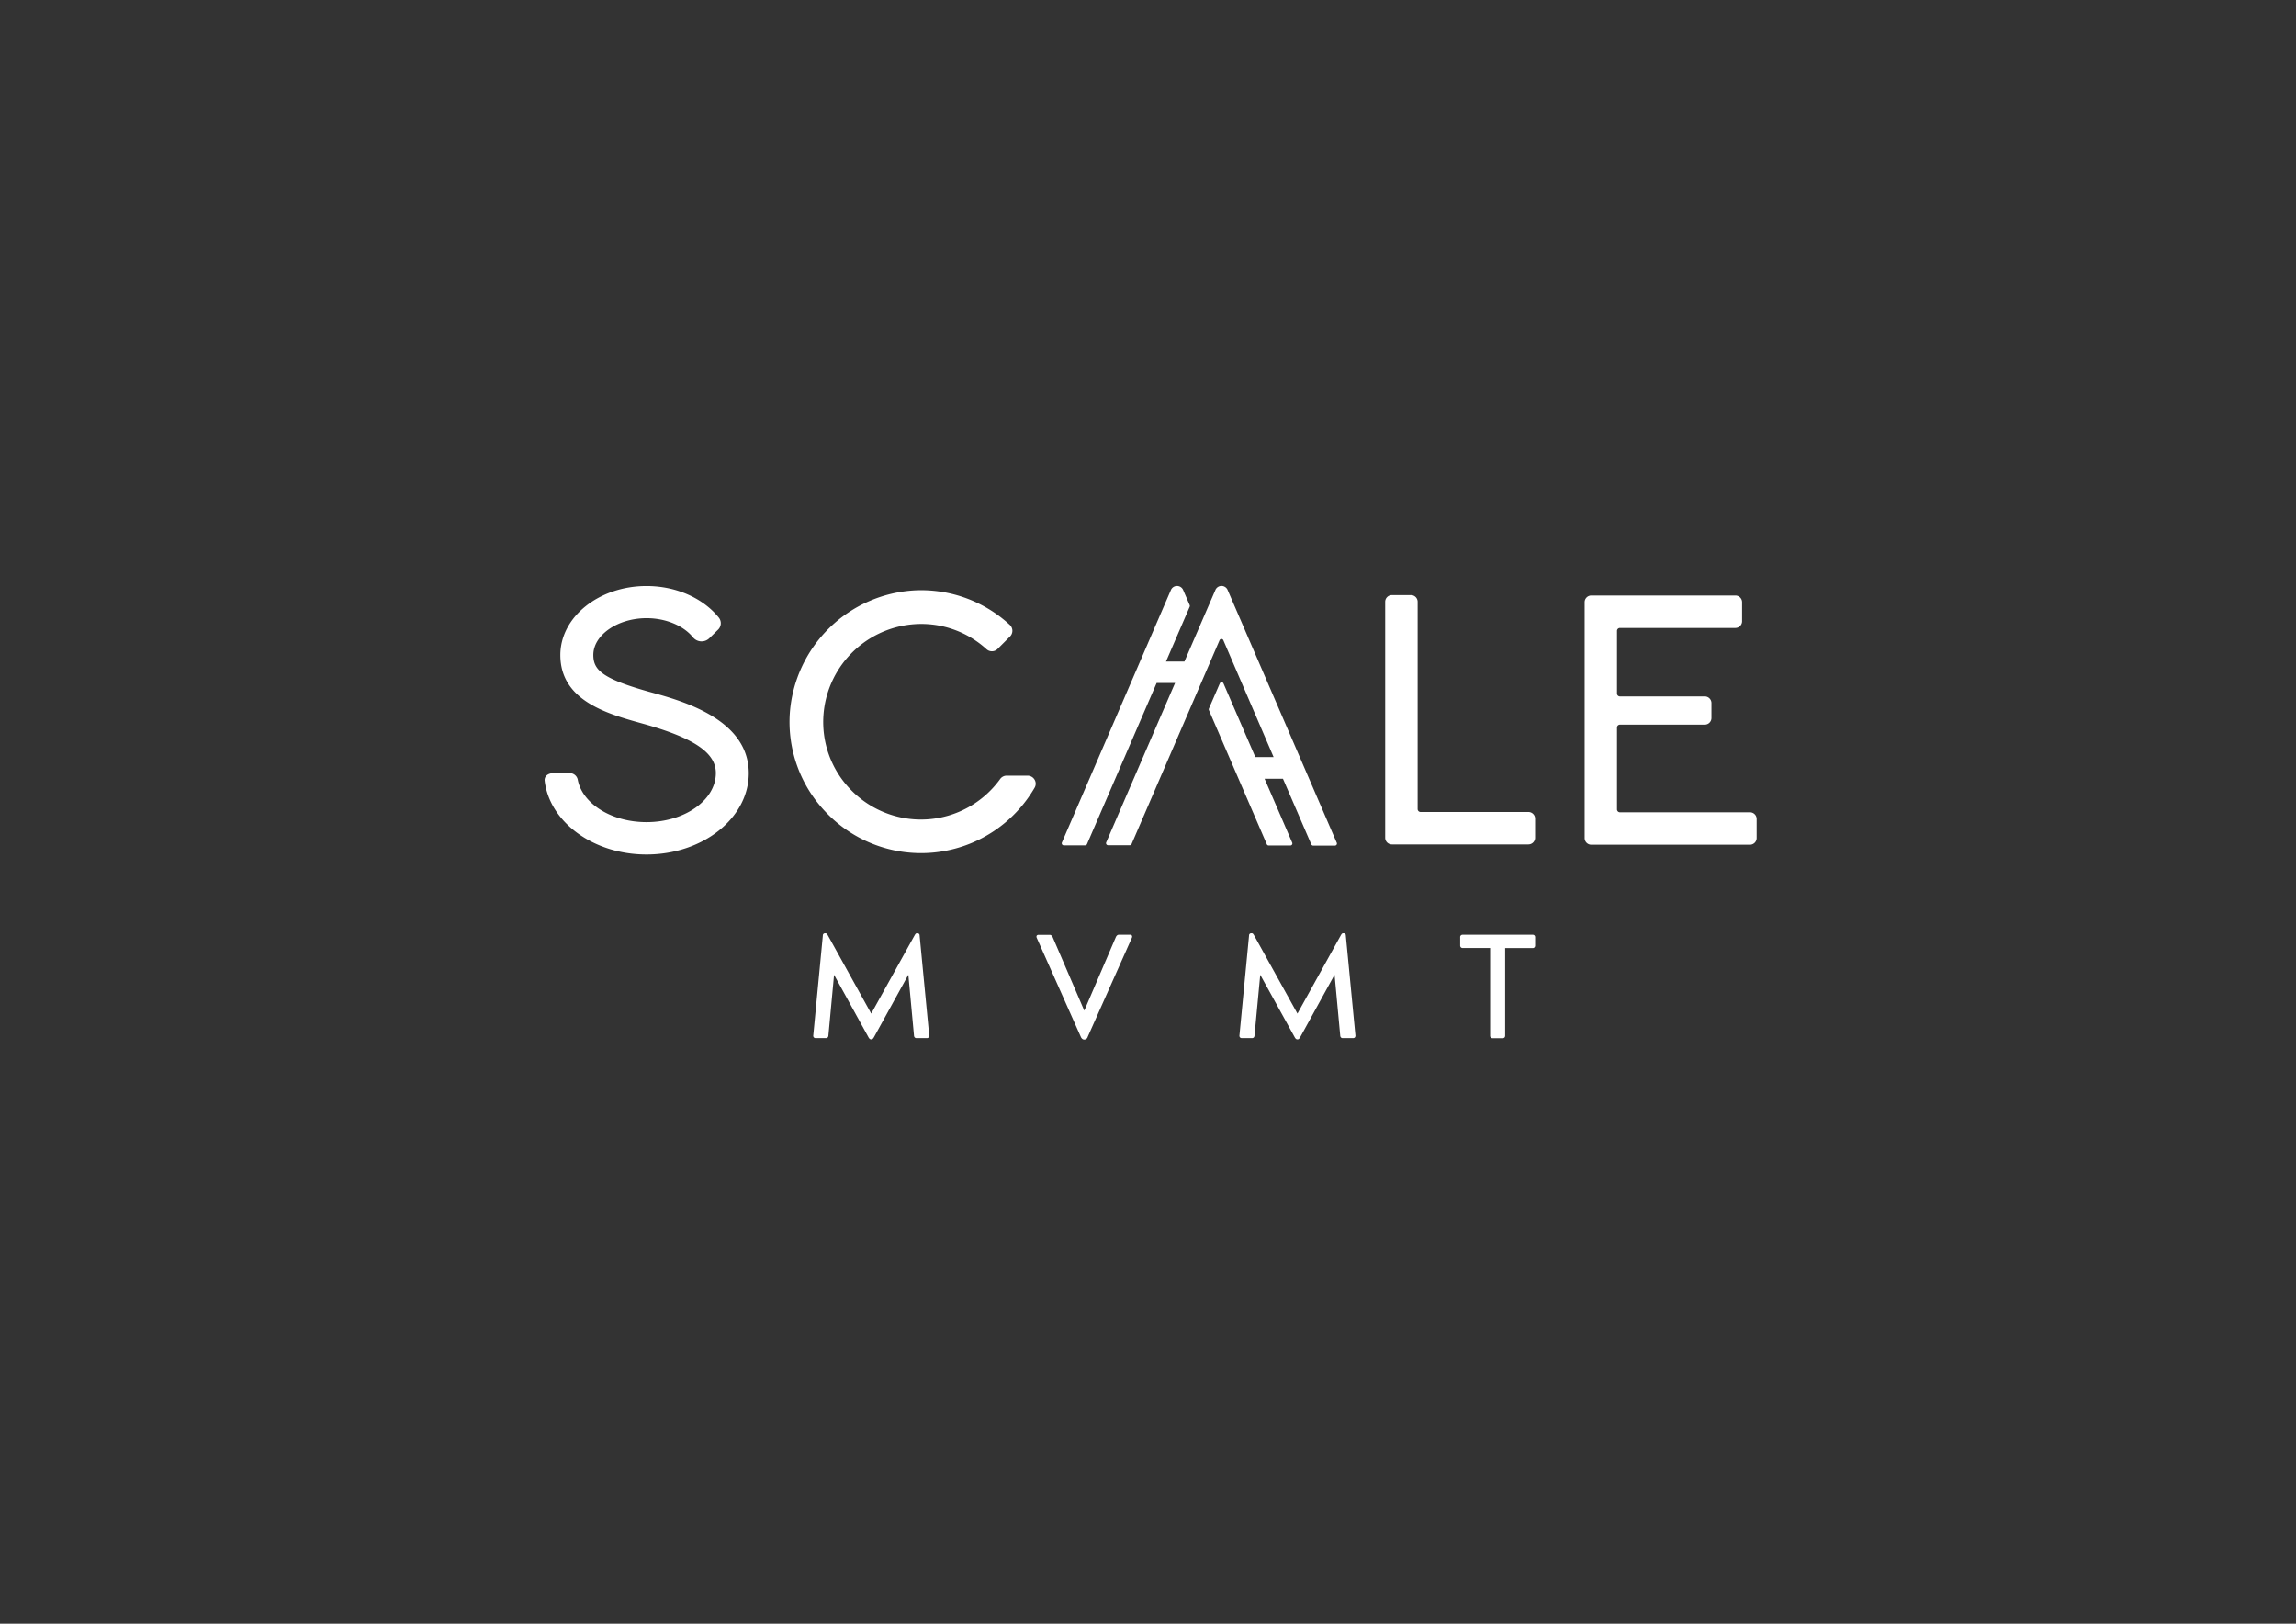 <svg id="Layer_1" data-name="Layer 1" xmlns="http://www.w3.org/2000/svg" viewBox="0 0 841.89 595.28"><rect x="0" y="0" width="841.89" height="595.28" fill="#333333" stroke="none"/><defs><style>.cls-1{fill:#fff;}</style></defs><title>SCALE_MVMT_LOGO_WHITE</title><path class="cls-1" d="M560.45,297.69H520.89a1.07,1.07,0,0,1-1.07-1.07v-76a2.45,2.45,0,0,0-2.45-2.45h-7a2.46,2.46,0,0,0-2.45,2.45v86.51a2.45,2.45,0,0,0,2.45,2.45h50.07a2.46,2.46,0,0,0,2.45-2.45v-7A2.45,2.45,0,0,0,560.45,297.69Z"/><path class="cls-1" d="M641.69,297.8H594a1.07,1.07,0,0,1-1.07-1.07v-30a1.07,1.07,0,0,1,1.07-1.07h31.11a2.45,2.45,0,0,0,2.45-2.45v-5.44a2.45,2.45,0,0,0-2.45-2.45H594a1.07,1.07,0,0,1-1.07-1.07V231.29a1.07,1.07,0,0,1,1.07-1.07h42.34a2.46,2.46,0,0,0,2.45-2.45v-7a2.46,2.46,0,0,0-2.45-2.45H583.51a2.45,2.45,0,0,0-2.45,2.45v86.47a2.45,2.45,0,0,0,2.45,2.45h58.17a2.46,2.46,0,0,0,2.45-2.45v-7A2.45,2.45,0,0,0,641.69,297.8Z"/><path class="cls-1" d="M379.37,285.86a3,3,0,0,0-2.57-1.49h-7.69a2.94,2.94,0,0,0-2.37,1.22,35.79,35.79,0,0,1-55.18,3.52,35.54,35.54,0,0,1-9.62-26.86,36,36,0,0,1,32.53-33.34A35.53,35.53,0,0,1,361.73,238a2.94,2.94,0,0,0,4.06-.09l4.56-4.56a3,3,0,0,0,.87-2.16,3,3,0,0,0-.95-2.1,47.89,47.89,0,0,0-34.52-12.67,48.6,48.6,0,0,0-46.14,45.06,47.78,47.78,0,0,0,13,36.06,48.13,48.13,0,0,0,76.78-8.79A2.89,2.89,0,0,0,379.37,285.86Z"/><path class="cls-1" d="M238.73,253.82c-18.11-5-21.17-8.28-21.17-13.71,0-7.31,8.94-13.48,19.52-13.48,7.19,0,13.63,2.85,17,7a4.08,4.08,0,0,0,6,.37l3.19-3.12a3.3,3.3,0,0,0,.33-4.42c-5.63-7-15.41-11.62-26.54-11.62-17.42,0-31.59,11.35-31.59,25.3,0,16.78,17.31,21.58,29.94,25.08,19,5.26,27.08,10.7,27.08,18.19,0,9.91-11.41,18-25.43,18-12.89,0-23.57-6.81-25.22-15.6a3,3,0,0,0-2.94-2.37h-5.84c-2.3,0-3.52,1.28-3.34,2.83,1.8,15.11,17.85,27,37.33,27,20.68,0,37.5-13.36,37.5-29.79C274.58,263.76,250.36,257,238.73,253.82Z"/><path class="cls-1" d="M340.51,380.33a0.92,0.92,0,0,1-.71.26h-3.69a1,1,0,0,1-.68-0.22,1.11,1.11,0,0,1-.29-0.72l-2.07-22.3-12.58,22.85a3.31,3.31,0,0,1-.49.67,0.75,0.75,0,0,1-.54.17h0a0.85,0.85,0,0,1-.56-0.17,2.39,2.39,0,0,1-.49-0.67l-12.58-22.82-2.07,22.27a1.12,1.12,0,0,1-.29.72,1,1,0,0,1-.68.22h-3.66a1,1,0,0,1-.72-0.26,0.92,0.92,0,0,1-.2-0.76l3.51-36.62a0.76,0.76,0,0,1,.82-0.8h0.1a0.69,0.69,0,0,1,.5.15,3.14,3.14,0,0,1,.4.57l15.92,28.73,15.92-28.73a3.14,3.14,0,0,1,.4-0.57,0.69,0.69,0,0,1,.5-0.15h0.1a0.76,0.76,0,0,1,.82.8l3.51,36.62A1,1,0,0,1,340.51,380.33Z"/><path class="cls-1" d="M415.13,343.35a1.1,1.1,0,0,1-.1.45l-16.19,36.32a1.33,1.33,0,0,1-1.2,1h-0.1a1.1,1.1,0,0,1-.7-0.26,1.88,1.88,0,0,1-.52-0.71l-16.17-36.32a1.15,1.15,0,0,1-.1-0.47,0.58,0.58,0,0,1,.21-0.47,0.93,0.93,0,0,1,.61-0.17h4a1,1,0,0,1,.65.22,1.72,1.72,0,0,1,.45.57l11.61,27,11.59-27a1.67,1.67,0,0,1,.45-0.6,0.92,0.92,0,0,1,.6-0.22h4.09A0.66,0.66,0,0,1,415.13,343.35Z"/><path class="cls-1" d="M496.8,380.33a0.92,0.92,0,0,1-.71.26H492.4a1,1,0,0,1-.68-0.22,1.11,1.11,0,0,1-.29-0.72l-2.07-22.3-12.58,22.85a3.31,3.31,0,0,1-.49.67,0.75,0.75,0,0,1-.54.17h0a0.85,0.85,0,0,1-.56-0.17,2.39,2.39,0,0,1-.49-0.67L462.1,357.37,460,379.65a1.12,1.12,0,0,1-.29.72,1,1,0,0,1-.68.22H455.4a1,1,0,0,1-.72-0.26,0.92,0.92,0,0,1-.2-0.76L458,342.95a0.76,0.76,0,0,1,.82-0.8h0.1a0.69,0.69,0,0,1,.5.15,3.14,3.14,0,0,1,.4.57l15.92,28.73,15.92-28.73a3.14,3.14,0,0,1,.4-0.57,0.69,0.69,0,0,1,.5-0.15h0.1a0.76,0.76,0,0,1,.82.8L497,379.57A1,1,0,0,1,496.8,380.33Z"/><path class="cls-1" d="M535.41,343.62a0.9,0.9,0,0,1,.25-0.69,0.94,0.94,0,0,1,.67-0.24H562a0.87,0.87,0,0,1,.66.25,0.94,0.94,0,0,1,.24.67v3a1,1,0,0,1-.24.71,0.85,0.85,0,0,1-.66.26H551.91v32.09a1,1,0,0,1-.24.7,0.9,0.9,0,0,1-.68.25h-3.64a0.87,0.87,0,0,1-.95-0.95V347.56H536.34a0.91,0.91,0,0,1-.67-0.25,0.94,0.94,0,0,1-.25-0.7v-3Z"/><path class="cls-1" d="M490.13,308.91l-40-92.65a2.42,2.42,0,0,0-2.23-1.45h0a2.42,2.42,0,0,0-2.23,1.45L434.3,242.54h-6.76l8.69-20.1a0.75,0.75,0,0,0,0-.59l-2.41-5.58a2.42,2.42,0,0,0-2.23-1.45h0a2.42,2.42,0,0,0-2.23,1.45l-40,92.65a0.75,0.75,0,0,0,.69,1h7.84a0.75,0.75,0,0,0,.69-0.45l25.53-59.07h6.76l-25.27,58.48a0.75,0.75,0,0,0,.69,1h7.95a0.75,0.75,0,0,0,.69-0.45l32.26-74.72a0.75,0.75,0,0,1,1.38,0L467,277.55H460.3l-11.68-27a0.73,0.73,0,0,0-1.34,0l-4,9.22a0.73,0.73,0,0,0,0,.58l21.23,49.18a0.75,0.75,0,0,0,.69.45h7.95a0.75,0.75,0,0,0,.69-1l-10.14-23.47h6.74l10.39,24.06a0.75,0.75,0,0,0,.69.45h7.91A0.75,0.75,0,0,0,490.13,308.91Z"/></svg>
